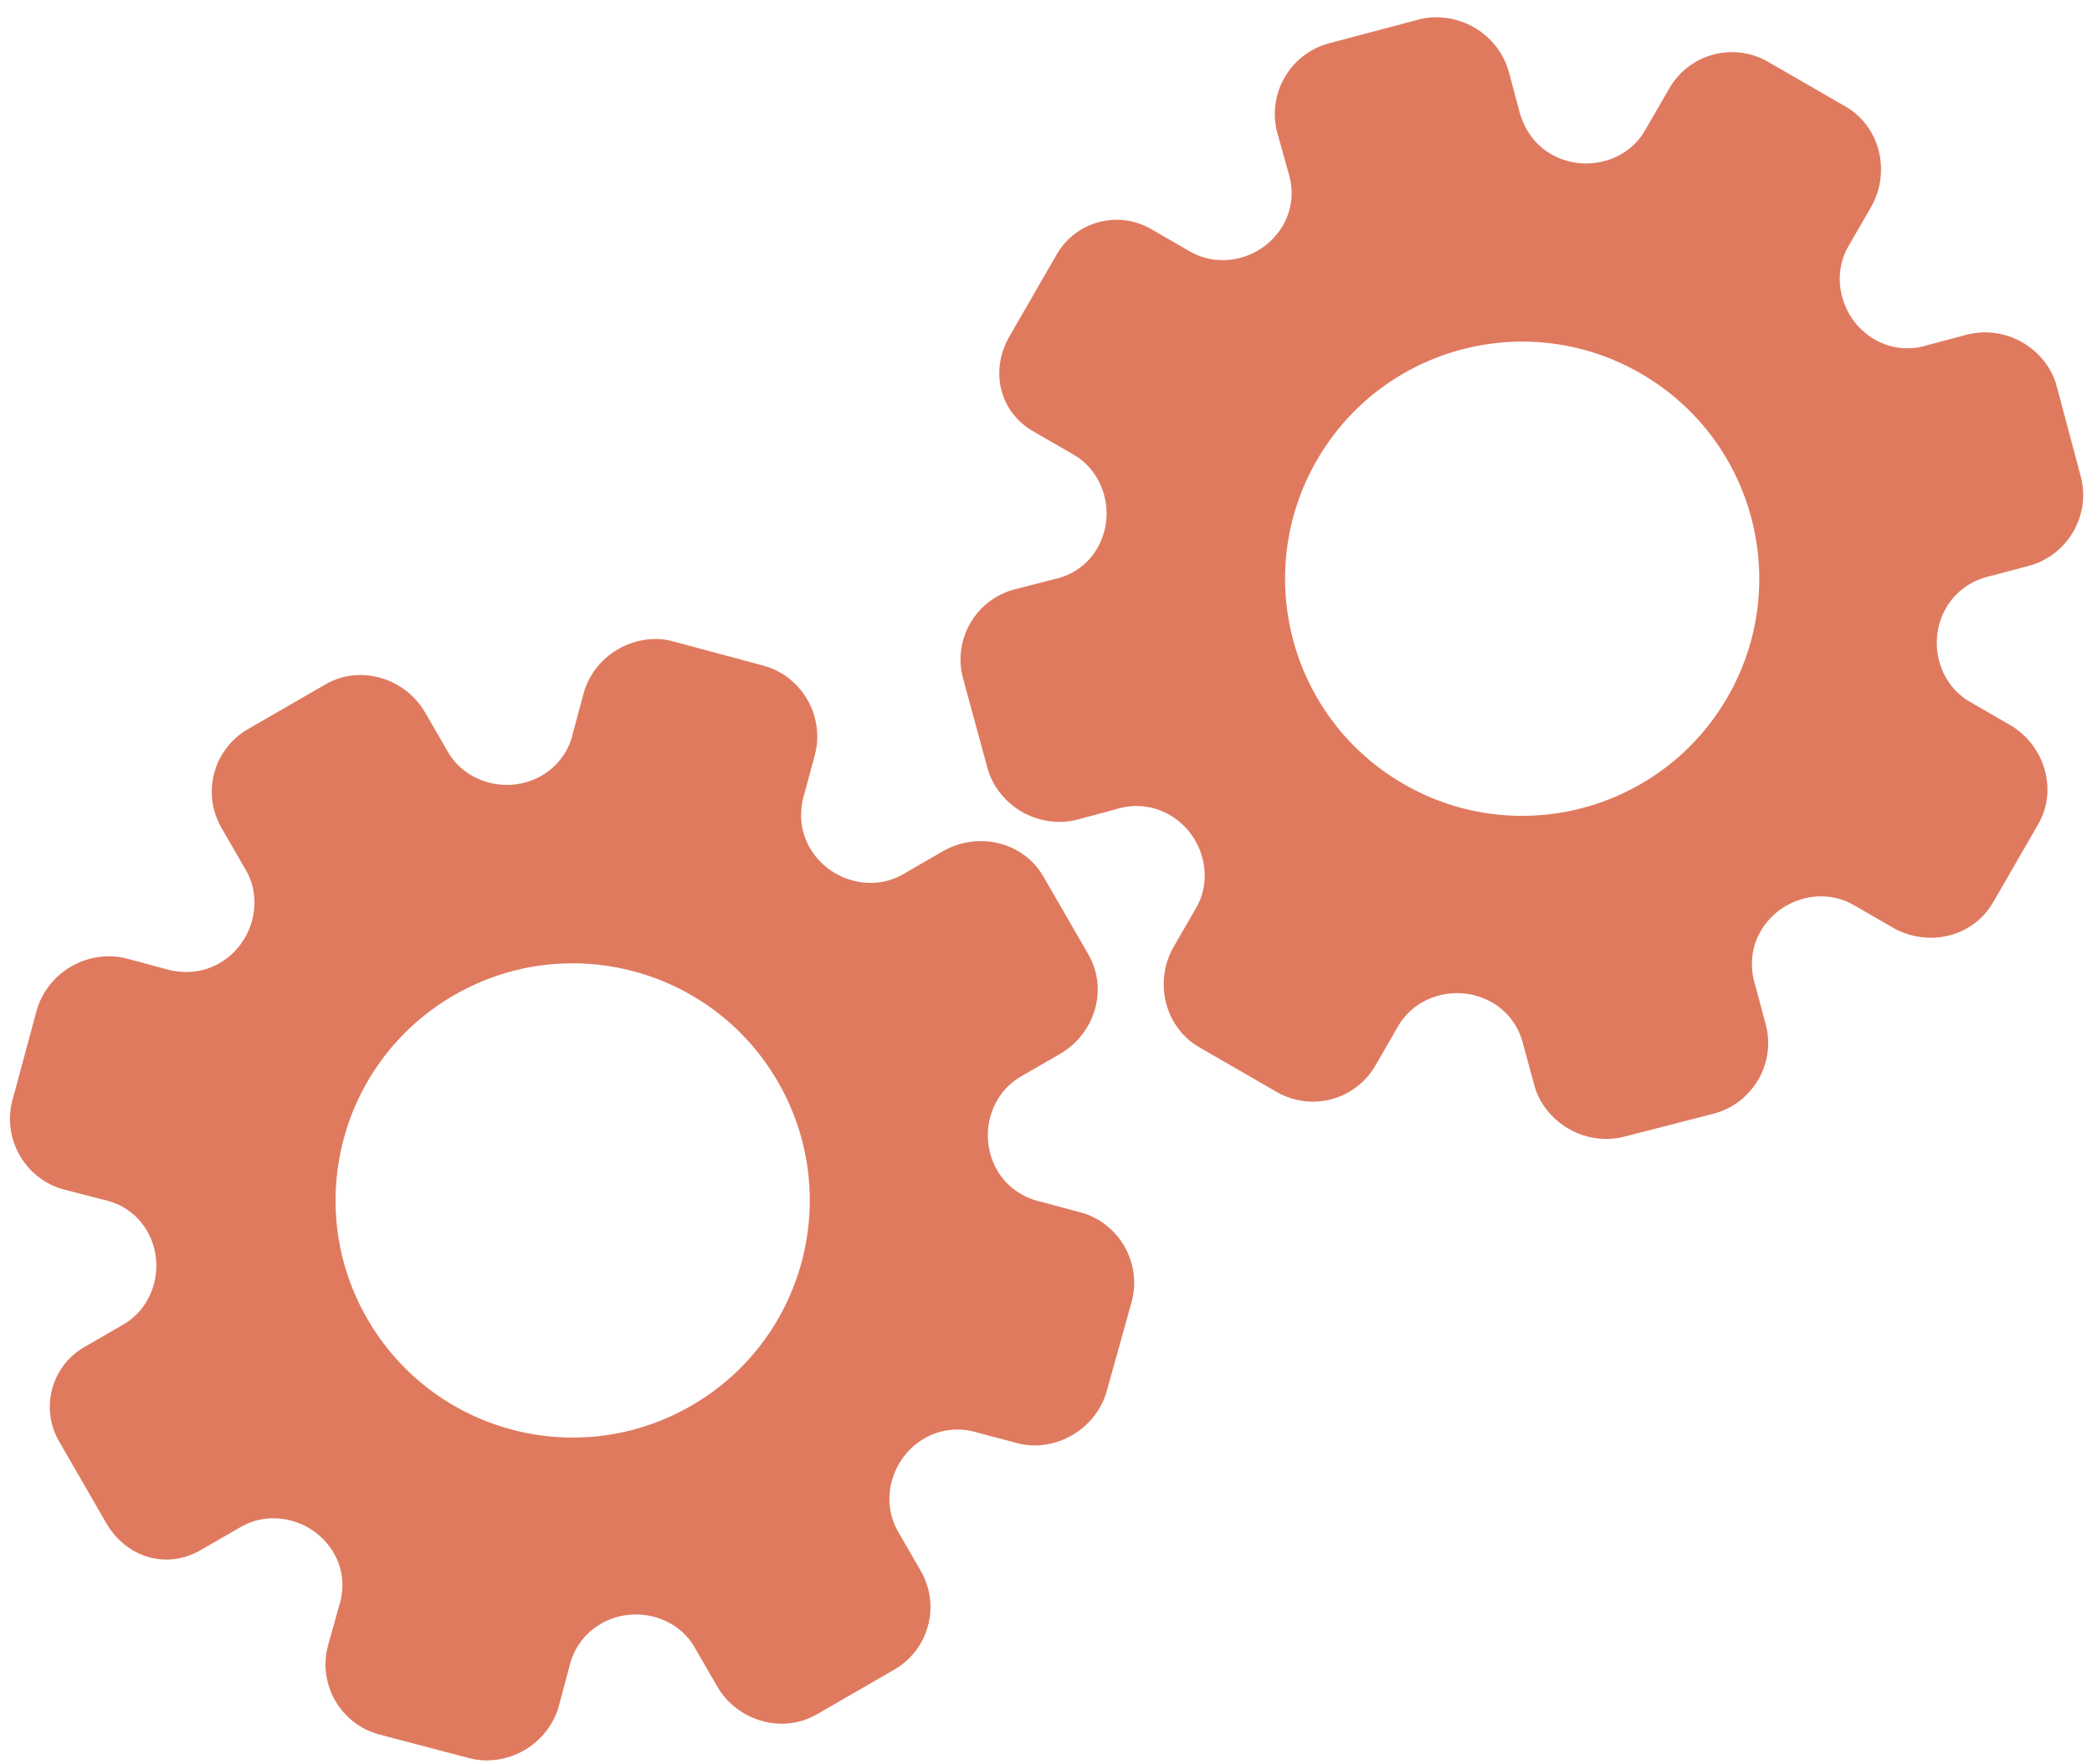 <?xml version="1.0" encoding="utf-8"?>
<!-- Generator: Adobe Illustrator 26.0.1, SVG Export Plug-In . SVG Version: 6.00 Build 0)  -->
<svg version="1.1" id="Calque_1" xmlns="http://www.w3.org/2000/svg" xmlns:xlink="http://www.w3.org/1999/xlink" x="0px" y="0px"
	 viewBox="0 0 56.483 47.636" style="enable-background:new 0 0 56.483 47.636;" xml:space="preserve">
<style type="text/css">
	.st0{display:none;}
	.st1{display:inline;}
	.st2{fill:#FEFEFE;}
	.st3{fill:#DF7A5F;}
	.st4{fill:#FEFDFD;}
	.st5{fill:#DF7B61;}
	.st6{display:none;fill:#DF7A5F;}
</style>
<g class="st0">
	<g class="st1">
		<path class="st2" d="M-20.415,83.636c0-33.333,0-66.667,0-100c33.333,0,66.667,0,100,0c0,33.333,0,66.667,0,100
			C46.252,83.636,12.918,83.636-20.415,83.636z M-2.367,77.461c4.241,0,8.027,0,11.636,0c1.779-3.334,2.089-6.999,4.275-9.976
			c2.625-3.574,5.739-5.677,10.368-5.937c5.398-0.304,11.079-3.178,12.639-9.631c0.308-1.272,0.87-2.246,2.12-2.235
			c2.648,0.022,4.441-1.862,6.113-3.216c1.438-1.164,1.912-1.662,3.857-0.977c2.262,0.797,4.822,0.029,6.54-1.993
			c1.155-1.359,2.411-1.909,4.24-1.93c2.377-0.027,4.713-0.671,6.365-2.646c0.791-0.946,1.739-1.177,2.96-1.353
			c3.048-0.44,6.243-1.687,7.515-4.375c1.187-2.509,2.479-5.589,0.742-8.699c-0.704-1.259-0.387-2.585,0.122-4.083
			c0.578-1.697,0.475-3.862-0.021-5.629c-0.602-2.141-1.727-4.599-4.127-5.022c-2.211-0.389-2.393-2.065-3.005-3.334
			c-1.494-3.095-3.744-5.012-7.059-5.8c-2.075-0.494-4.041-1.496-5.064-3.327c-1.397-2.502-3.834-3.518-6.07-4.571
			c-3.583-1.686-6.468-1.372-11.653-0.199c-1.333,0.302-2.636-0.042-4.11-0.765c-5.453-2.677-11.21-3.44-16.734-0.075
			c-1.717,1.046-2.98,0.963-4.878,0.415C10.235-9.1,6.159-8.571,2.907-5.192c-0.923,0.96-1.88,1.888-2.824,2.828
			c-1.166,0-2.364-0.177-3.491,0.031C-8.088-1.468-13.643,4.563-14.374,9.605c-0.146,1.01-0.21,1.833-1.054,2.586
			c-3.631,3.236-3.989,7.114-1.668,11.183c0.933,1.634,0.977,2.873,0.049,4.468c-0.683,1.175-1.114,2.575-1.332,3.927
			c-0.585,3.624,1.395,6.138,3.964,8.315c0,0.688-0.004,1.35,0.001,2.013c0.033,4.686,1.964,8.413,6.307,10.213
			c2.786,1.155,5.283,2.569,7.753,4.249c1.407,0.957,1.606,1.384,1.088,3.09c-0.529,1.742-0.611,3.693-1.043,5.56
			c-0.421,1.819-0.309,3.71-1.007,5.593C-2.061,72.811-2.032,75.106-2.367,77.461z"/>
		<path class="st3" d="M-2.367,77.461c0.335-2.355,0.306-4.65,1.05-6.658c0.698-1.883,0.586-3.774,1.007-5.593
			c0.432-1.867,0.513-3.818,1.043-5.56c0.519-1.707,0.319-2.133-1.088-3.09c-2.469-1.68-4.967-3.094-7.753-4.249
			c-4.343-1.8-6.274-5.527-6.307-10.213c-0.005-0.663-0.001-1.325-0.001-2.013c-2.569-2.177-4.549-4.691-3.964-8.315
			c0.218-1.352,0.649-2.752,1.332-3.927c0.928-1.595,0.884-2.834-0.049-4.468c-2.322-4.069-1.963-7.947,1.668-11.183
			c0.844-0.753,0.908-1.576,1.054-2.586C-13.643,4.563-8.088-1.468-3.408-2.333c1.127-0.208,2.326-0.031,3.493-0.03
			c0.943-0.941,1.899-1.869,2.822-2.829C6.159-8.571,10.235-9.1,14.405-7.896c1.898,0.548,3.161,0.631,4.878-0.415
			c5.523-3.366,11.281-2.602,16.734,0.075c1.474,0.724,2.777,1.067,4.11,0.765c5.185-1.173,8.07-1.487,11.653,0.199
			c2.236,1.052,4.673,2.069,6.07,4.571c1.023,1.831,2.989,2.833,5.064,3.327c3.315,0.788,5.566,2.705,7.059,5.8
			c0.612,1.269,0.794,2.945,3.005,3.334c2.4,0.423,3.525,2.881,4.127,5.022c0.497,1.767,0.599,3.932,0.021,5.629
			c-0.51,1.498-0.826,2.824-0.122,4.083c1.737,3.109,0.445,6.19-0.742,8.699c-1.272,2.689-4.467,3.935-7.515,4.375
			c-1.221,0.176-2.169,0.407-2.96,1.353c-1.652,1.975-3.987,2.618-6.365,2.646c-1.829,0.021-3.085,0.57-4.24,1.93
			c-1.718,2.022-4.278,2.79-6.54,1.993c-1.945-0.686-2.419-0.188-3.857,0.977c-1.672,1.354-3.466,3.239-6.113,3.216
			c-1.25-0.011-1.812,0.964-2.12,2.235c-1.561,6.453-7.241,9.327-12.639,9.631c-4.629,0.26-7.743,2.363-10.368,5.937
			c-2.187,2.977-2.497,6.642-4.275,9.976C5.66,77.461,1.874,77.461-2.367,77.461z M35.599,3.732
			c-0.091,2.616-0.673,4.597-1.425,4.794c-2.11,0.552-3.856-0.016-5.023-1.956c-0.9,0.9-1.722,1.722-2.737,2.737
			c2.321,0.954,2.704,2.929,2.019,4.889c-0.75,2.145-3.109,1.171-4.758,1.55c0,1.342,0,2.457,0,3.785
			c1.683,0.35,4.034-0.578,4.774,1.564c0.672,1.946,0.05,3.84-1.897,4.956c0.908,0.931,1.718,1.76,2.88,2.95
			c1.001-1.033,1.986-2.05,2.983-3.08c0.882,0.597,2.266,1.089,2.861,2.062c0.593,0.972,0.396,2.426,0.523,3.488
			c1.394,0,2.506,0,3.916,0c-0.86-3.268,0.707-4.907,3.507-5.699c0.939,0.939,1.879,1.879,2.891,2.891
			c0.765-0.849,1.529-1.698,2.395-2.659c-1.783-1.064-2.479-2.941-1.822-4.869c0.727-2.133,3.056-1.298,4.661-1.569
			c0-1.457,0-2.682,0-3.892c-1.814-0.139-3.796,0.487-4.587-1.437c-0.847-2.057-0.045-3.832,1.909-5.042
			c-0.905-0.871-1.737-1.671-2.776-2.672c-0.899,2.303-2.928,2.611-4.836,1.979c-2.144-0.71-1.237-3.075-1.572-4.771
			C38.162,3.732,37.047,3.732,35.599,3.732z M15.411,47.636c0.057-0.745,0.07-1.521,0.182-2.282c0.326-2.228,0.98-2.632,3.132-2.766
			c1.418-0.089,2.045,0.793,2.873,1.548c0.178,0.162,0.45,0.222,0.126,0.07c1.102-0.778,1.998-1.411,3.113-2.199
			c-2.437-1.083-2.687-3.013-2.168-4.747c0.573-1.914,2.515-1.708,4.178-1.65c0.239,0.008,0.491-0.341,0.546-0.382
			c0-1.254,0-2.364,0-3.424c-1.675-0.462-3.689,0.531-4.566-1.461c-0.945-2.148,0.036-3.9,1.276-4.817
			c-0.845-1.057-1.518-1.899-2.229-2.788c-0.959,1.005-1.868,1.959-2.751,2.883c-1.09-0.728-2.462-1.212-3.082-2.179
			c-0.621-0.967-0.49-2.416-0.719-3.835c-1.317,0.076-2.538,0.147-4.019,0.232c1.34,3.573-1.046,4.604-3.778,5.851
			c-0.706-0.795-1.649-1.856-2.353-2.65c-0.882,0.676-1.767,1.355-2.827,2.168c2.235,1.114,2.659,2.891,2.19,4.736
			c-0.668,2.626-3.385,1.191-4.791,1.869c0,1.417,0,2.532,0,3.71c1.795,0.336,4.064-0.552,4.788,1.737
			c0.623,1.97-0.286,3.681-1.585,4.581c0.777,1.063,1.43,1.957,2.092,2.861c1.221-1.255,2.08-2.238,3.912-2.142
			c3.767,0.197,2.045,3.439,2.901,5.075C13.092,47.636,14.089,47.636,15.411,47.636z"/>
		<path class="st4" d="M35.599,3.732c1.448,0,2.563,0,3.885,0c0.335,1.696-0.573,4.061,1.572,4.771
			c1.909,0.632,3.937,0.324,4.836-1.979c1.039,1,1.871,1.801,2.776,2.672c-1.955,1.209-2.756,2.984-1.909,5.042
			c0.792,1.923,2.773,1.298,4.587,1.437c0,1.21,0,2.435,0,3.892c-1.605,0.272-3.934-0.564-4.661,1.569
			c-0.657,1.928,0.039,3.805,1.822,4.869c-0.866,0.961-1.631,1.811-2.395,2.659c-1.012-1.012-1.951-1.951-2.891-2.891
			c-2.799,0.792-4.367,2.432-3.507,5.699c-1.41,0-2.521,0-3.916,0c-0.127-1.062,0.07-2.516-0.523-3.488
			c-0.594-0.973-1.978-1.464-2.861-2.062c-0.997,1.03-1.982,2.047-2.983,3.08c-1.161-1.19-1.971-2.02-2.88-2.95
			c1.948-1.115,2.569-3.009,1.897-4.956c-0.739-2.142-3.091-1.214-4.774-1.564c0-1.329,0-2.444,0-3.785
			c1.649-0.379,4.008,0.595,4.758-1.55c0.685-1.961,0.301-3.935-2.019-4.889c1.015-1.015,1.837-1.837,2.737-2.737
			c1.167,1.939,2.913,2.508,5.023,1.956C34.926,8.329,35.508,6.347,35.599,3.732z M43.585,17.419
			c-0.464-3.342-2.692-5.906-6.214-5.721c-3.357,0.177-5.91,2.63-5.724,6.152c0.177,3.357,2.63,5.91,6.152,5.724
			C41.156,23.397,43.494,20.955,43.585,17.419z"/>
		<path class="st4" d="M15.411,47.636c-1.323,0-2.319,0-3.556,0c-0.856-1.636,0.866-4.878-2.901-5.075
			c-1.833-0.096-2.692,0.888-3.912,2.142c-0.661-0.905-1.314-1.798-2.092-2.861c1.3-0.901,2.209-2.612,1.585-4.581
			c-0.724-2.289-2.994-1.4-4.788-1.737c0-1.178,0-2.293,0-3.71c1.406-0.678,4.123,0.756,4.791-1.869
			c0.469-1.845,0.045-3.623-2.19-4.736c1.06-0.813,1.945-1.492,2.827-2.168c0.704,0.793,1.647,1.855,2.353,2.65
			c2.731-1.247,5.118-2.278,3.778-5.851c1.48-0.086,2.702-0.156,4.019-0.232c0.228,1.419,0.098,2.868,0.719,3.835
			c0.62,0.966,1.992,1.451,3.082,2.179c0.882-0.925,1.792-1.878,2.751-2.883c0.711,0.889,1.384,1.731,2.229,2.788
			c-1.24,0.917-2.22,2.669-1.276,4.817c0.876,1.993,2.891,1,4.566,1.461c0,1.059,0,2.17,0,3.424
			c-0.055,0.041-0.307,0.39-0.546,0.382c-1.663-0.058-3.606-0.264-4.178,1.65c-0.519,1.734-0.268,3.664,2.168,4.747
			c-1.115,0.788-2.011,1.42-3.113,2.199c0.325,0.151,0.052,0.092-0.126-0.07c-0.828-0.755-1.456-1.636-2.873-1.548
			c-2.153,0.135-2.806,0.538-3.132,2.766C15.482,46.115,15.468,46.891,15.411,47.636z M19.585,33.633
			c-0.04-3.107-2.762-5.982-6.003-5.988c-3.107-0.006-5.982,2.752-5.988,5.993c-0.006,3.107,2.752,5.982,5.993,5.988
			C16.695,39.632,19.534,36.874,19.585,33.633z"/>
		<path class="st5" d="M43.585,17.419c-0.091,3.537-2.429,5.978-5.786,6.155c-3.522,0.185-5.975-2.367-6.152-5.724
			c-0.185-3.522,2.367-5.975,5.724-6.152C40.893,11.512,43.121,14.076,43.585,17.419z"/>
		<path class="st5" d="M19.585,33.633c-0.051,3.241-2.891,5.998-5.997,5.993c-3.241-0.006-5.998-2.88-5.993-5.988
			c0.006-3.241,2.88-5.998,5.988-5.993C16.823,27.652,19.545,30.526,19.585,33.633z"/>
	</g>
</g>
<rect x="-2.415" y="16.636" class="st6" width="30" height="33"/>
<rect x="22.585" y="2.636" class="st6" width="30" height="31"/>
<g>
	<path class="st3" d="M5.42,41.85l1.085-0.626c0.856-0.494,2-0.17,2.507,0.707c0.255,0.442,0.3,0.95,0.14,1.438l-0.294,1.053
		c-0.287,1.049,0.339,2.134,1.391,2.41l2.42,0.637c0.479,0.129,1.031,0.049,1.487-0.214s0.794-0.698,0.929-1.181l0.274-1.024
		c0.111-0.525,0.418-0.95,0.866-1.209c0.883-0.51,2.037-0.218,2.527,0.631l0.61,1.057c0.538,0.932,1.753,1.299,2.692,0.757
		l2.092-1.208c0.934-0.539,1.254-1.733,0.714-2.666l-0.616-1.067c-0.492-0.852-0.168-2,0.717-2.511
		c0.443-0.255,0.959-0.304,1.444-0.15l1.055,0.278c0.484,0.136,1.034,0.05,1.49-0.214c0.456-0.263,0.795-0.699,0.93-1.184
		l0.676-2.422c0.28-1.048-0.348-2.136-1.392-2.411l-1.026-0.276c-0.526-0.112-0.959-0.416-1.215-0.859
		c-0.512-0.887-0.217-2.036,0.641-2.531l1.051-0.607c0.947-0.547,1.314-1.747,0.77-2.69l-0.608-1.053l-0.608-1.053
		c-0.54-0.935-1.767-1.224-2.714-0.678l-1.079,0.623c-0.856,0.494-2.003,0.165-2.512-0.717c-0.257-0.445-0.304-0.973-0.139-1.485
		L22,20.387c0.278-1.049-0.352-2.14-1.396-2.417l-2.429-0.653c-0.484-0.137-1.033-0.052-1.489,0.211
		c-0.456,0.263-0.793,0.699-0.927,1.184l-0.284,1.053c-0.101,0.494-0.407,0.92-0.849,1.176c-0.883,0.51-2.039,0.214-2.532-0.64
		l-0.61-1.056c-0.541-0.938-1.752-1.313-2.698-0.767l-2.092,1.208c-0.934,0.539-1.254,1.733-0.714,2.666l0.662,1.146
		c0.491,0.851,0.167,1.998-0.719,2.509c-0.443,0.256-0.97,0.302-1.484,0.146l-1.026-0.275c-0.487-0.125-1.034-0.049-1.49,0.215
		s-0.796,0.699-0.931,1.183l-0.656,2.427c-0.281,1.048,0.346,2.134,1.394,2.415l1.062,0.273c0.504,0.106,0.926,0.406,1.178,0.842
		c0.511,0.886,0.215,2.035-0.643,2.53l-1.05,0.606c-0.892,0.515-1.197,1.655-0.682,2.546l0.65,1.126l0.607,1.052
		C3.381,42.041,4.479,42.394,5.42,41.85z M9.919,35.611L9.919,35.611c-1.764-3.055-0.727-6.971,2.343-8.743s6.979-0.713,8.743,2.343
		l0,0l0,0c1.764,3.055,0.727,6.971-2.343,8.743S11.683,38.666,9.919,35.611L9.919,35.611z"/>
	<path class="st3" d="M27.902,11.649l1.085,0.626c0.856,0.494,1.147,1.647,0.641,2.524c-0.255,0.442-0.673,0.735-1.175,0.841
		l-1.059,0.272c-1.052,0.276-1.678,1.361-1.391,2.41l0.658,2.415c0.128,0.479,0.473,0.918,0.929,1.181
		c0.456,0.263,1.001,0.338,1.487,0.214l1.024-0.275c0.51-0.166,1.032-0.113,1.48,0.146c0.883,0.51,1.207,1.655,0.717,2.504
		l-0.61,1.057c-0.538,0.932-0.248,2.168,0.69,2.71l2.092,1.208c0.934,0.539,2.127,0.219,2.666-0.714l0.616-1.067
		c0.492-0.852,1.648-1.146,2.533-0.635c0.443,0.255,0.743,0.678,0.852,1.175l0.287,1.052c0.124,0.487,0.474,0.92,0.93,1.184
		s1.003,0.339,1.49,0.214l2.436-0.626c1.048-0.282,1.676-1.37,1.392-2.411l-0.274-1.027c-0.166-0.511-0.119-1.039,0.137-1.482
		c0.512-0.887,1.655-1.206,2.513-0.711l1.051,0.607c0.947,0.547,2.17,0.265,2.714-0.678l0.608-1.053l0.608-1.053
		c0.54-0.935,0.177-2.143-0.77-2.69l-1.079-0.623c-0.856-0.494-1.145-1.652-0.635-2.534c0.257-0.445,0.691-0.75,1.216-0.863
		l1.022-0.271c1.048-0.284,1.677-1.375,1.396-2.417l-0.649-2.431c-0.123-0.488-0.472-0.921-0.927-1.184s-1.002-0.337-1.489-0.211
		l-1.055,0.28c-0.478,0.159-1.001,0.108-1.443-0.147c-0.883-0.51-1.205-1.659-0.712-2.513l0.61-1.056
		c0.541-0.938,0.261-2.174-0.684-2.72l-2.092-1.208c-0.934-0.539-2.127-0.219-2.666,0.714l-0.662,1.146
		c-0.491,0.851-1.647,1.143-2.533,0.632c-0.443-0.256-0.746-0.689-0.869-1.212l-0.275-1.026c-0.136-0.484-0.475-0.92-0.931-1.183
		s-1.003-0.339-1.49-0.215L35.88,1.17c-1.048,0.281-1.675,1.367-1.394,2.415l0.295,1.056c0.16,0.489,0.111,1.005-0.14,1.441
		c-0.511,0.886-1.654,1.204-2.512,0.708l-1.05-0.606c-0.892-0.515-2.032-0.209-2.546,0.682l-0.65,1.126l-0.607,1.052
		C26.717,9.977,26.961,11.105,27.902,11.649z M35.555,12.425L35.555,12.425c1.764-3.055,5.673-4.115,8.743-2.343
		c3.069,1.772,4.107,5.687,2.343,8.743l0,0l0,0c-1.764,3.055-5.673,4.115-8.743,2.343S33.791,15.48,35.555,12.425L35.555,12.425z"/>
</g>
<g>
</g>
<g>
</g>
<g>
</g>
<g>
</g>
<g>
</g>
<g>
</g>
<g>
</g>
<g>
</g>
<g>
</g>
<g>
</g>
<g>
</g>
<g>
</g>
<g>
</g>
<g>
</g>
<g>
</g>
</svg>
